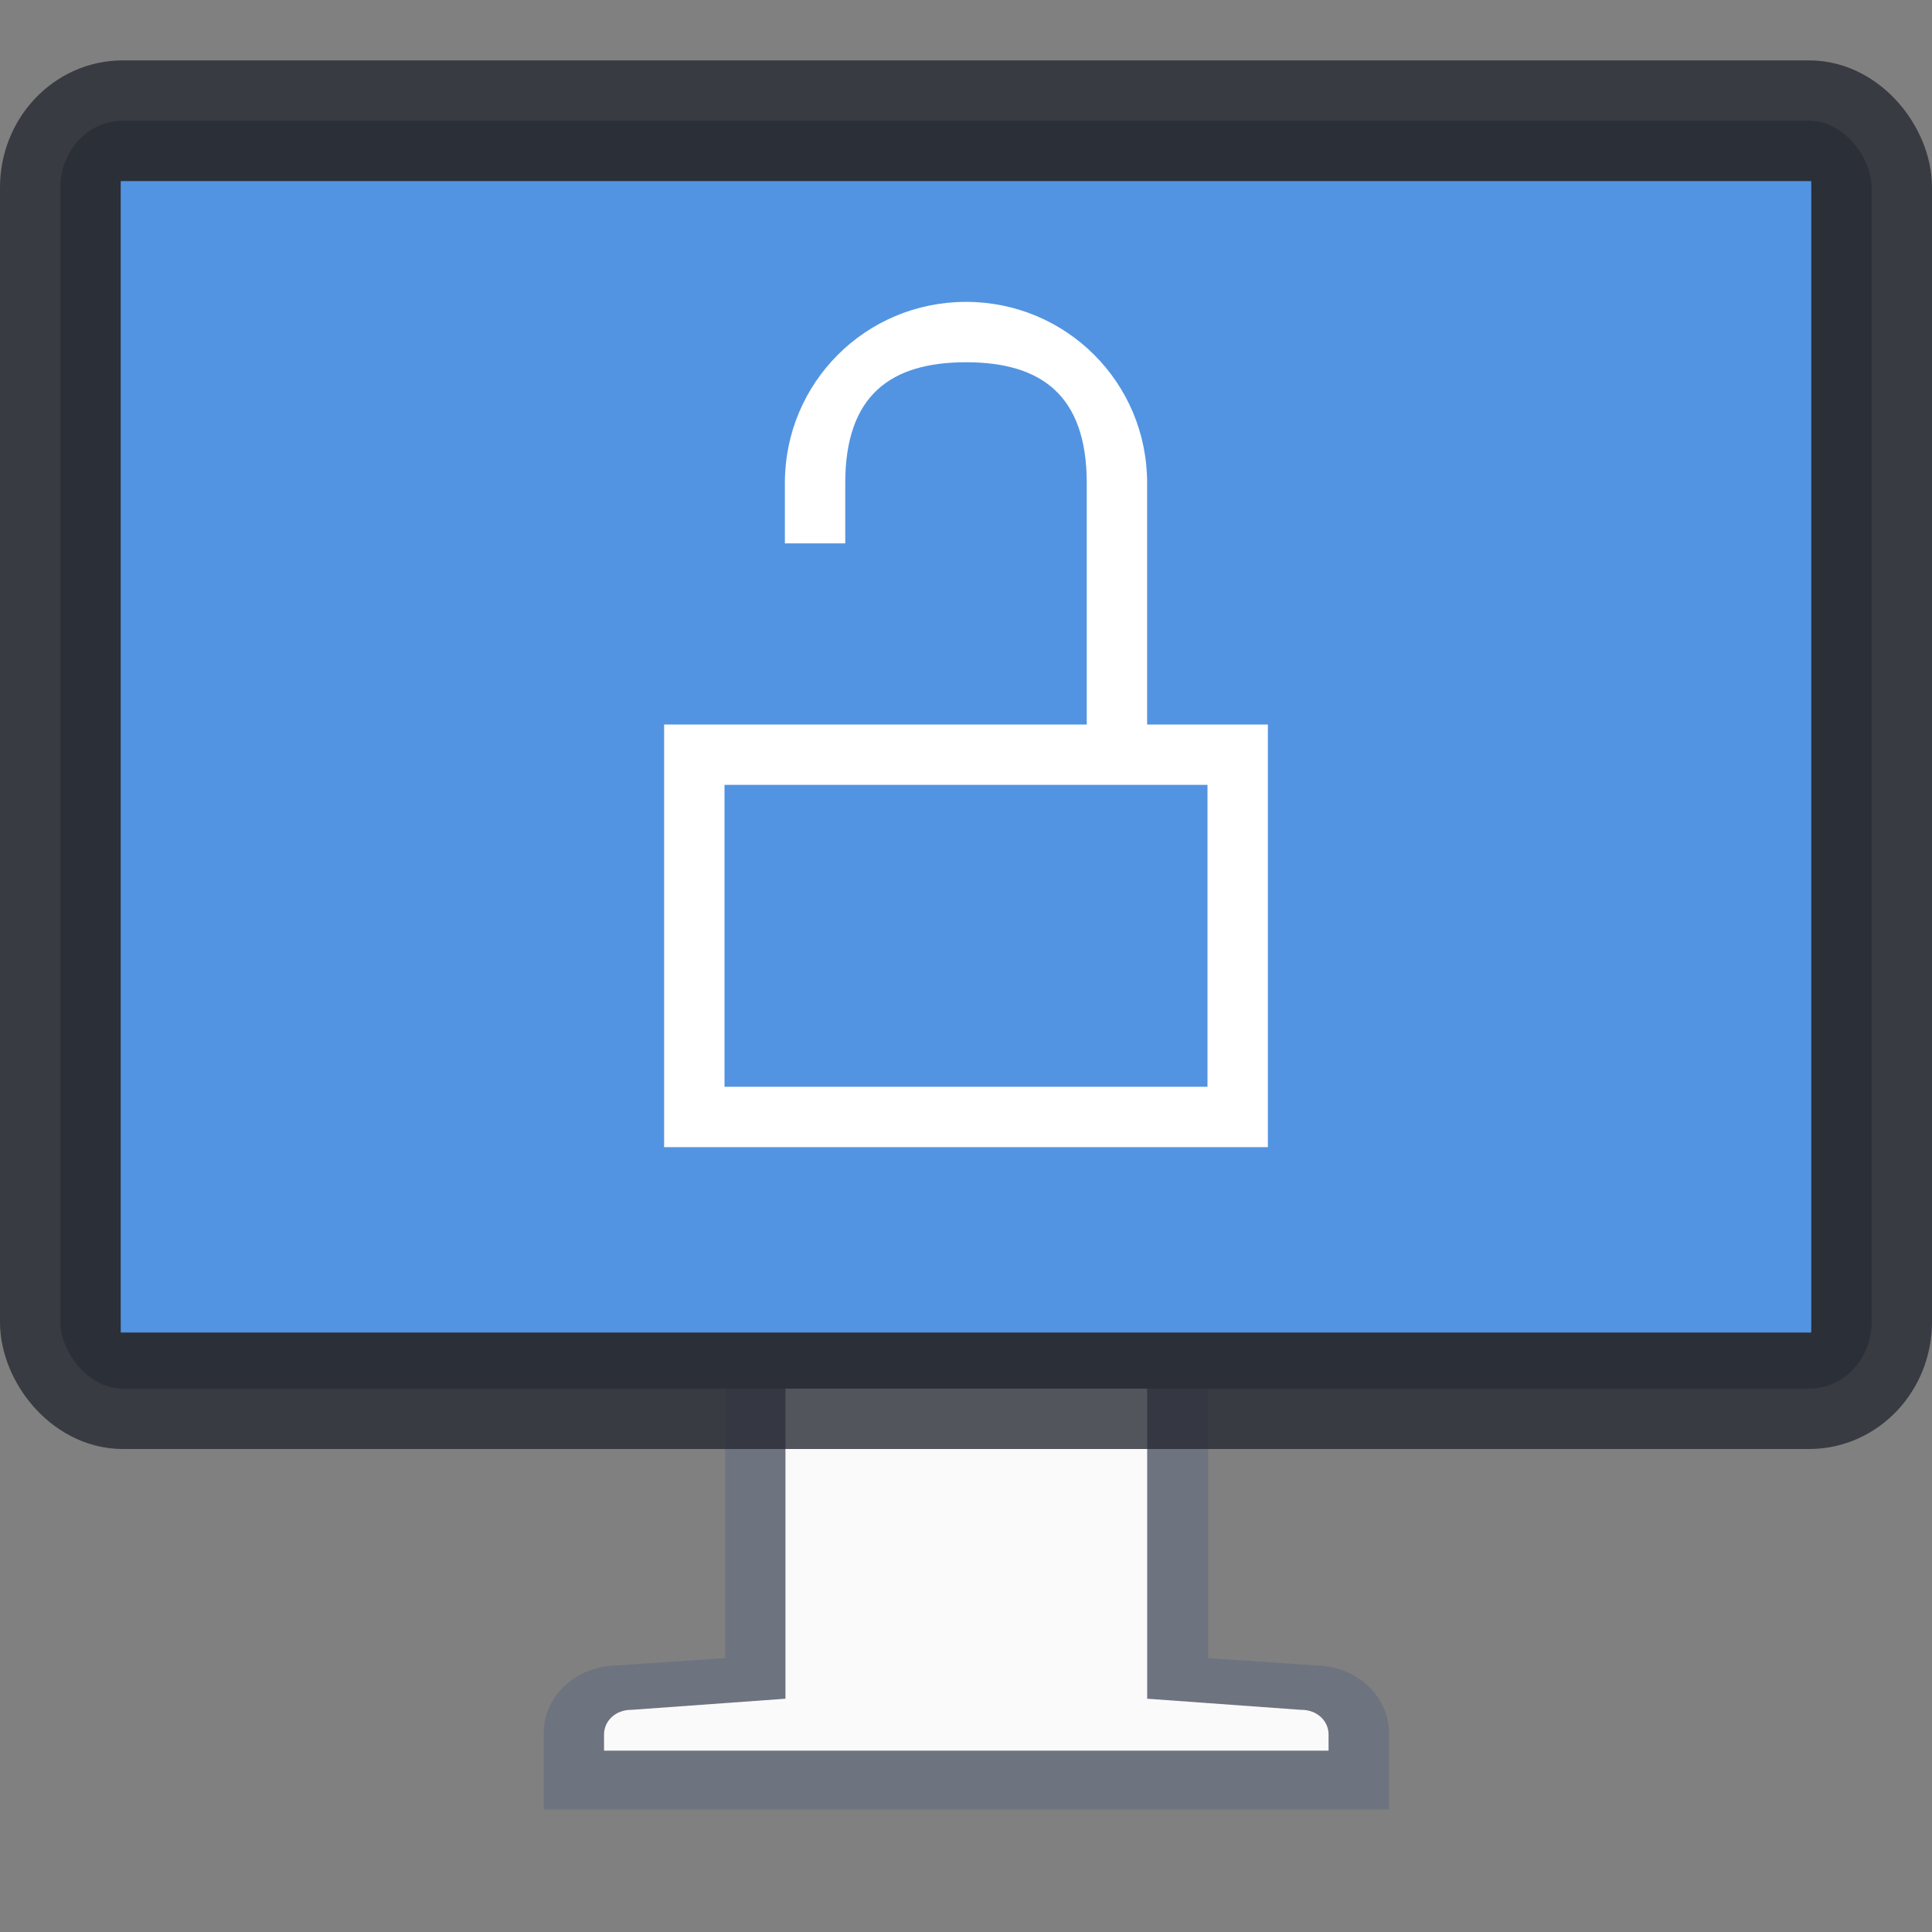 <svg xmlns="http://www.w3.org/2000/svg" width="32" height="32"><rect width="100%" height="100%" fill="#808080" stroke="none"/><g transform="translate(-384.57 -515.8)"><path fill="none" stroke="#42557f" stroke-opacity=".291" d="M397.81 538.27c-.404 0-.73.275-.729.616v4.845l-2.277.154c-.404 0-.728.275-.728.616v.769h13v-.769c0-.34-.325-.616-.729-.616l-2.267-.154v-4.845c0-.341-.325-.616-.729-.616z"/><path fill="#fafafa" d="M398.03 538.18c-.26 0-.452.184-.45.407v5.349l-2.545.184h-.01c-.26 0-.45.184-.45.407v.269h12v-.269c0-.223-.19-.407-.45-.407h-.012l-2.543-.184v-5.349c0-.223-.19-.407-.45-.407z"/><rect width="30" height="21" x="385.57" y="517.8" fill="#434855" stroke="#252831" stroke-dashoffset=".5" stroke-linecap="round" stroke-linejoin="round" stroke-opacity=".784" stroke-width="2" rx="1.034" ry="1.105"/><path fill="#5294e2" fill-rule="evenodd" d="M386.57 518.8h28v19.071h-28z"/><path fill="#fff" d="M400.57 520.8c-1.662 0-3 1.338-3 3v1h1v-1c0-1.454.754-2 2-2s2 .546 2 2v4h-7v7h10v-7h-2v-4c0-1.662-1.338-3-3-3zm-4 8h8v5h-8v-5z"/></g></svg>